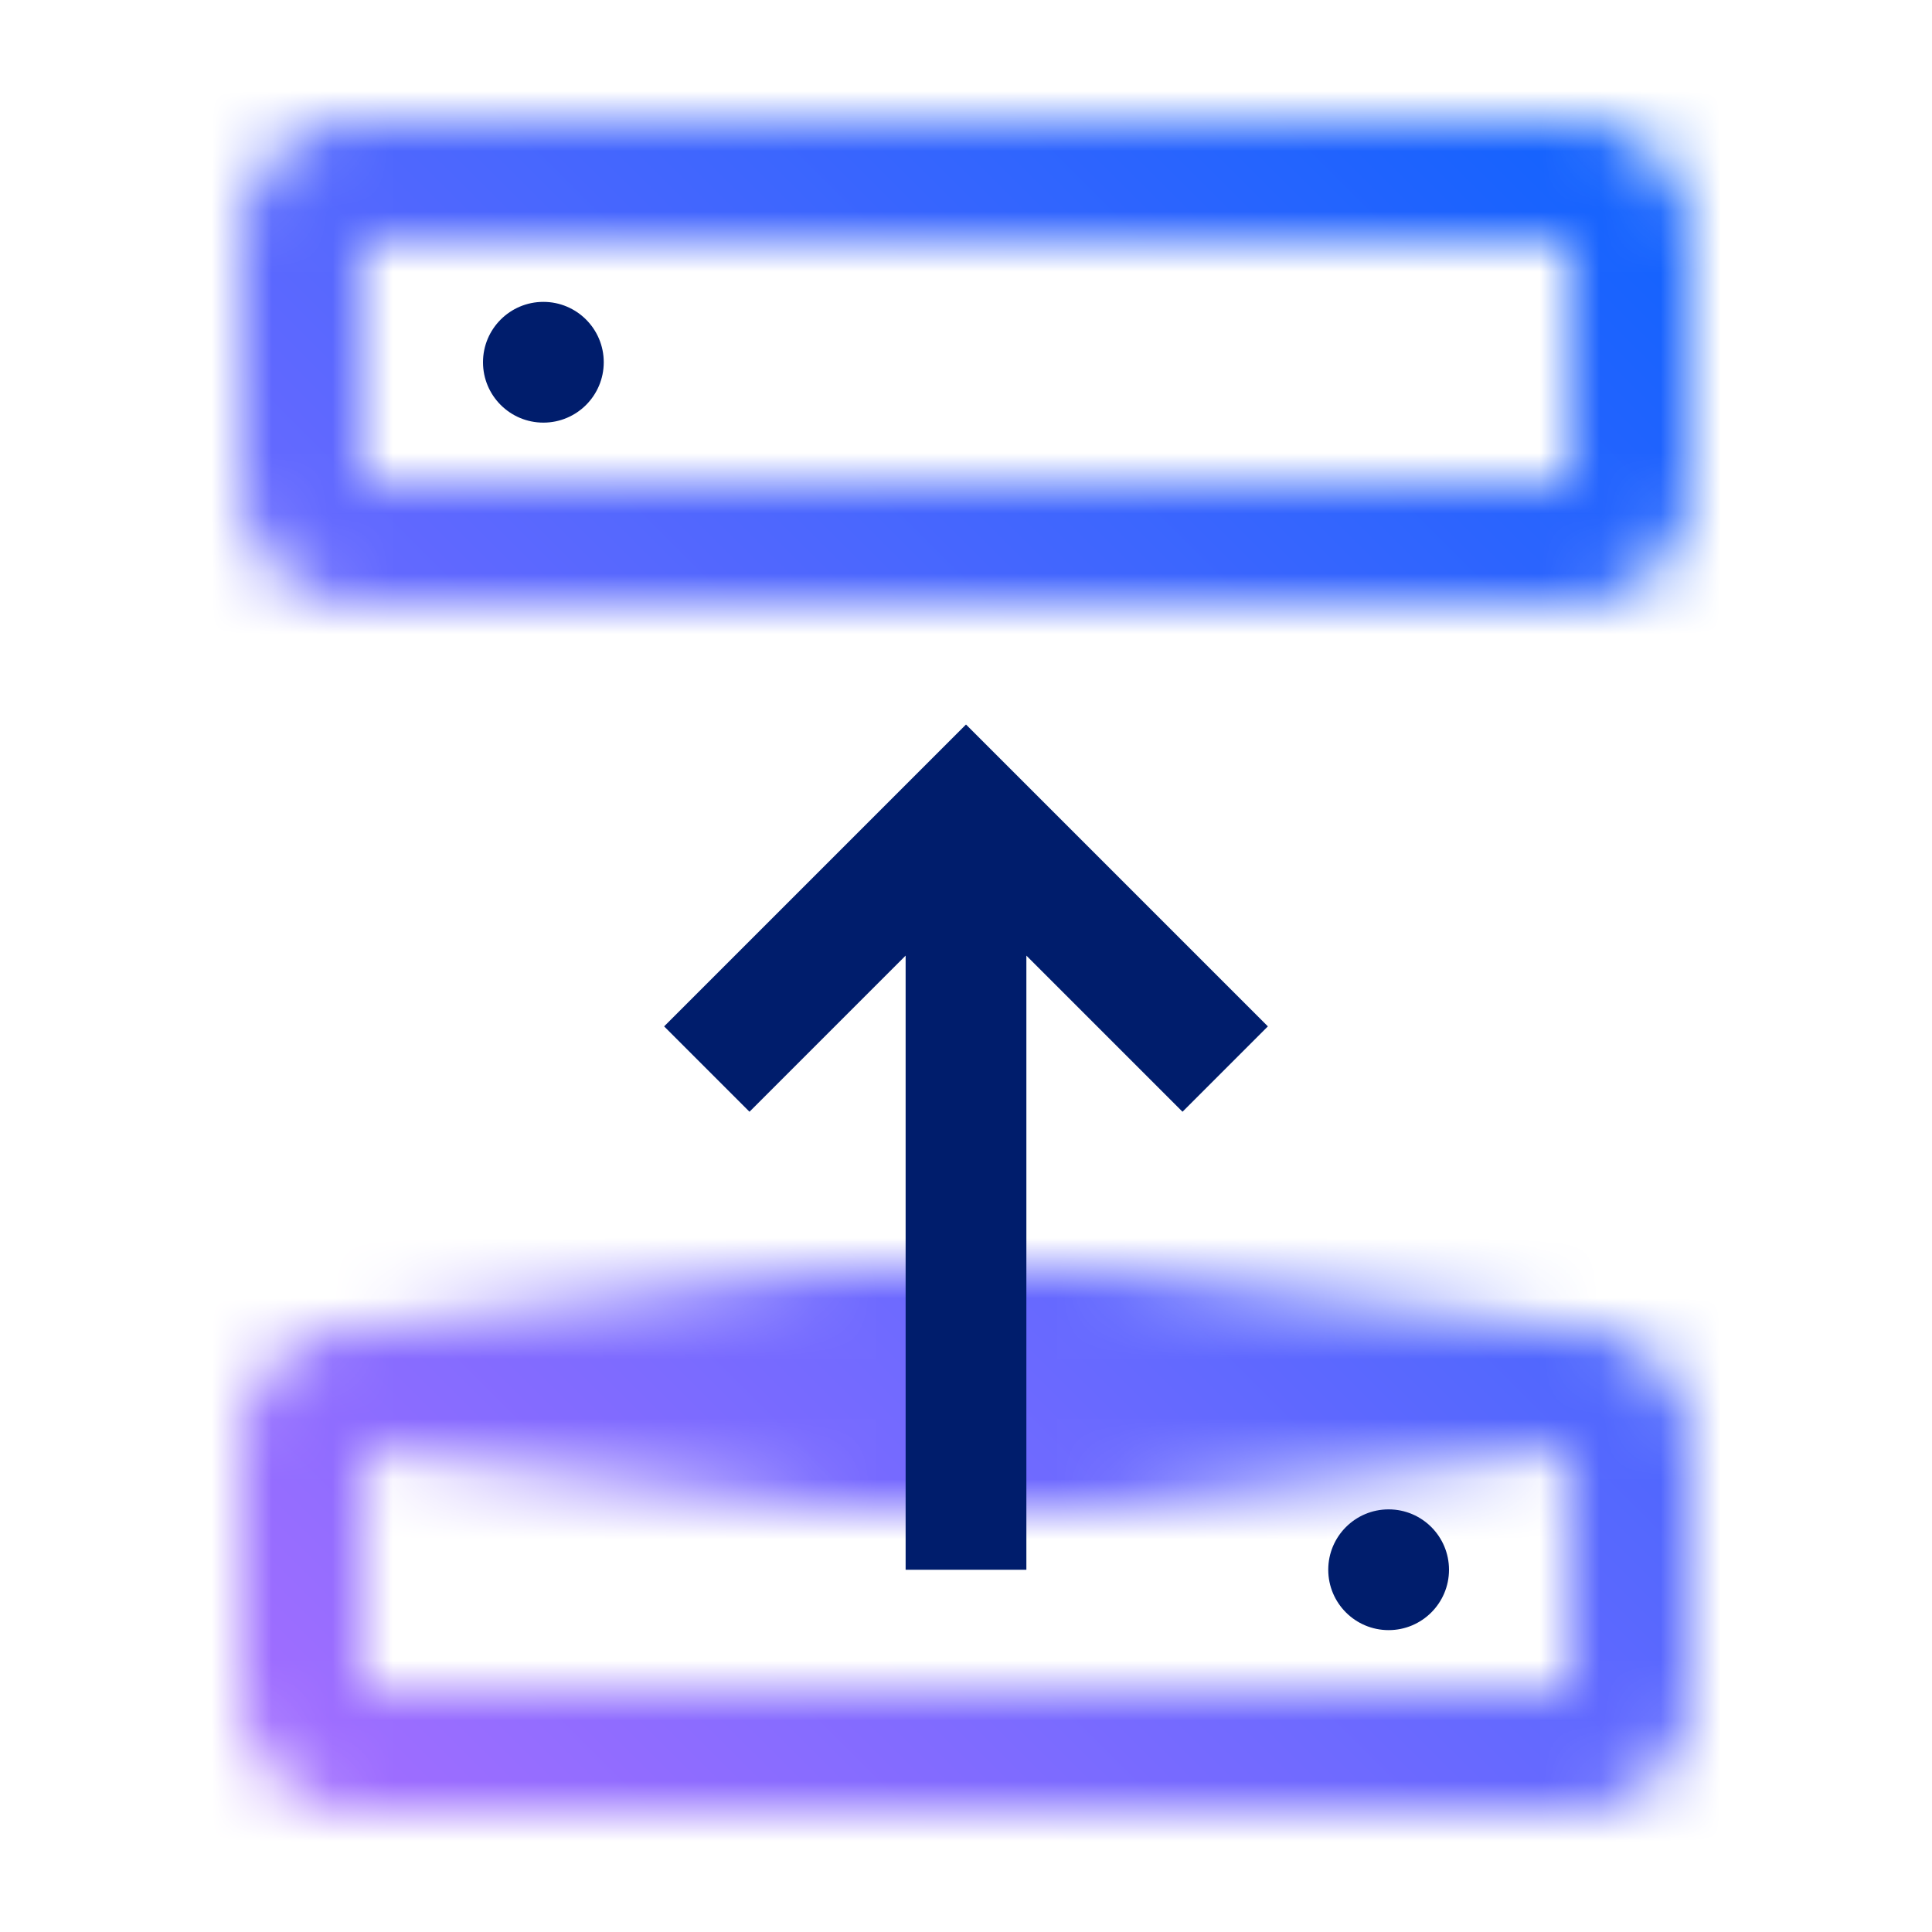 <svg xmlns="http://www.w3.org/2000/svg" viewBox="0 0 32 32"><defs><linearGradient id="MigrationServices_svg__a" x1="-533.5" y1="6792.5" x2="-513.5" y2="6792.5" gradientTransform="translate(539.5 -6769.5)" gradientUnits="userSpaceOnUse"><stop offset="0" stop-opacity="0"/><stop offset=".4"/><stop offset=".6"/><stop offset="1" stop-opacity="0"/></linearGradient><linearGradient id="MigrationServices_svg__c" y1="32" x2="32" gradientUnits="userSpaceOnUse"><stop offset=".1" stop-color="#a56eff"/><stop offset=".9" stop-color="#0f62fe"/></linearGradient><mask id="MigrationServices_svg__b" x="0" y="0" width="32" height="32" maskUnits="userSpaceOnUse"><path d="M26 22H6a2 2 0 00-2 2v4a2 2 0 002 2h20a2 2 0 002-2v-4a2 2 0 00-2-2zm0 6H6v-4h20zM26 2H6a2 2 0 00-2 2v4a2 2 0 002 2h20a2 2 0 002-2V4a2 2 0 00-2-2zm0 6H6V4h20z" fill="#fff"/><path transform="rotate(180 16 23)" fill="url(#MigrationServices_svg__a)" d="M6 21h20v4H6z"/></mask></defs><g data-name="Layer 2"><g data-name="Light theme icons"><g mask="url(#MigrationServices_svg__b)"><path fill="url(#MigrationServices_svg__c)" d="M0 0h32v32H0z"/></g><circle cx="23" cy="26" r="1" fill="#001d6c"/><circle cx="9" cy="6" r="1" fill="#001d6c"/><path fill="#001d6c" d="M17 26V15.828l2.586 2.586L21 17l-5-5-5 5 1.414 1.414L15 15.828V26h2z"/></g></g></svg>